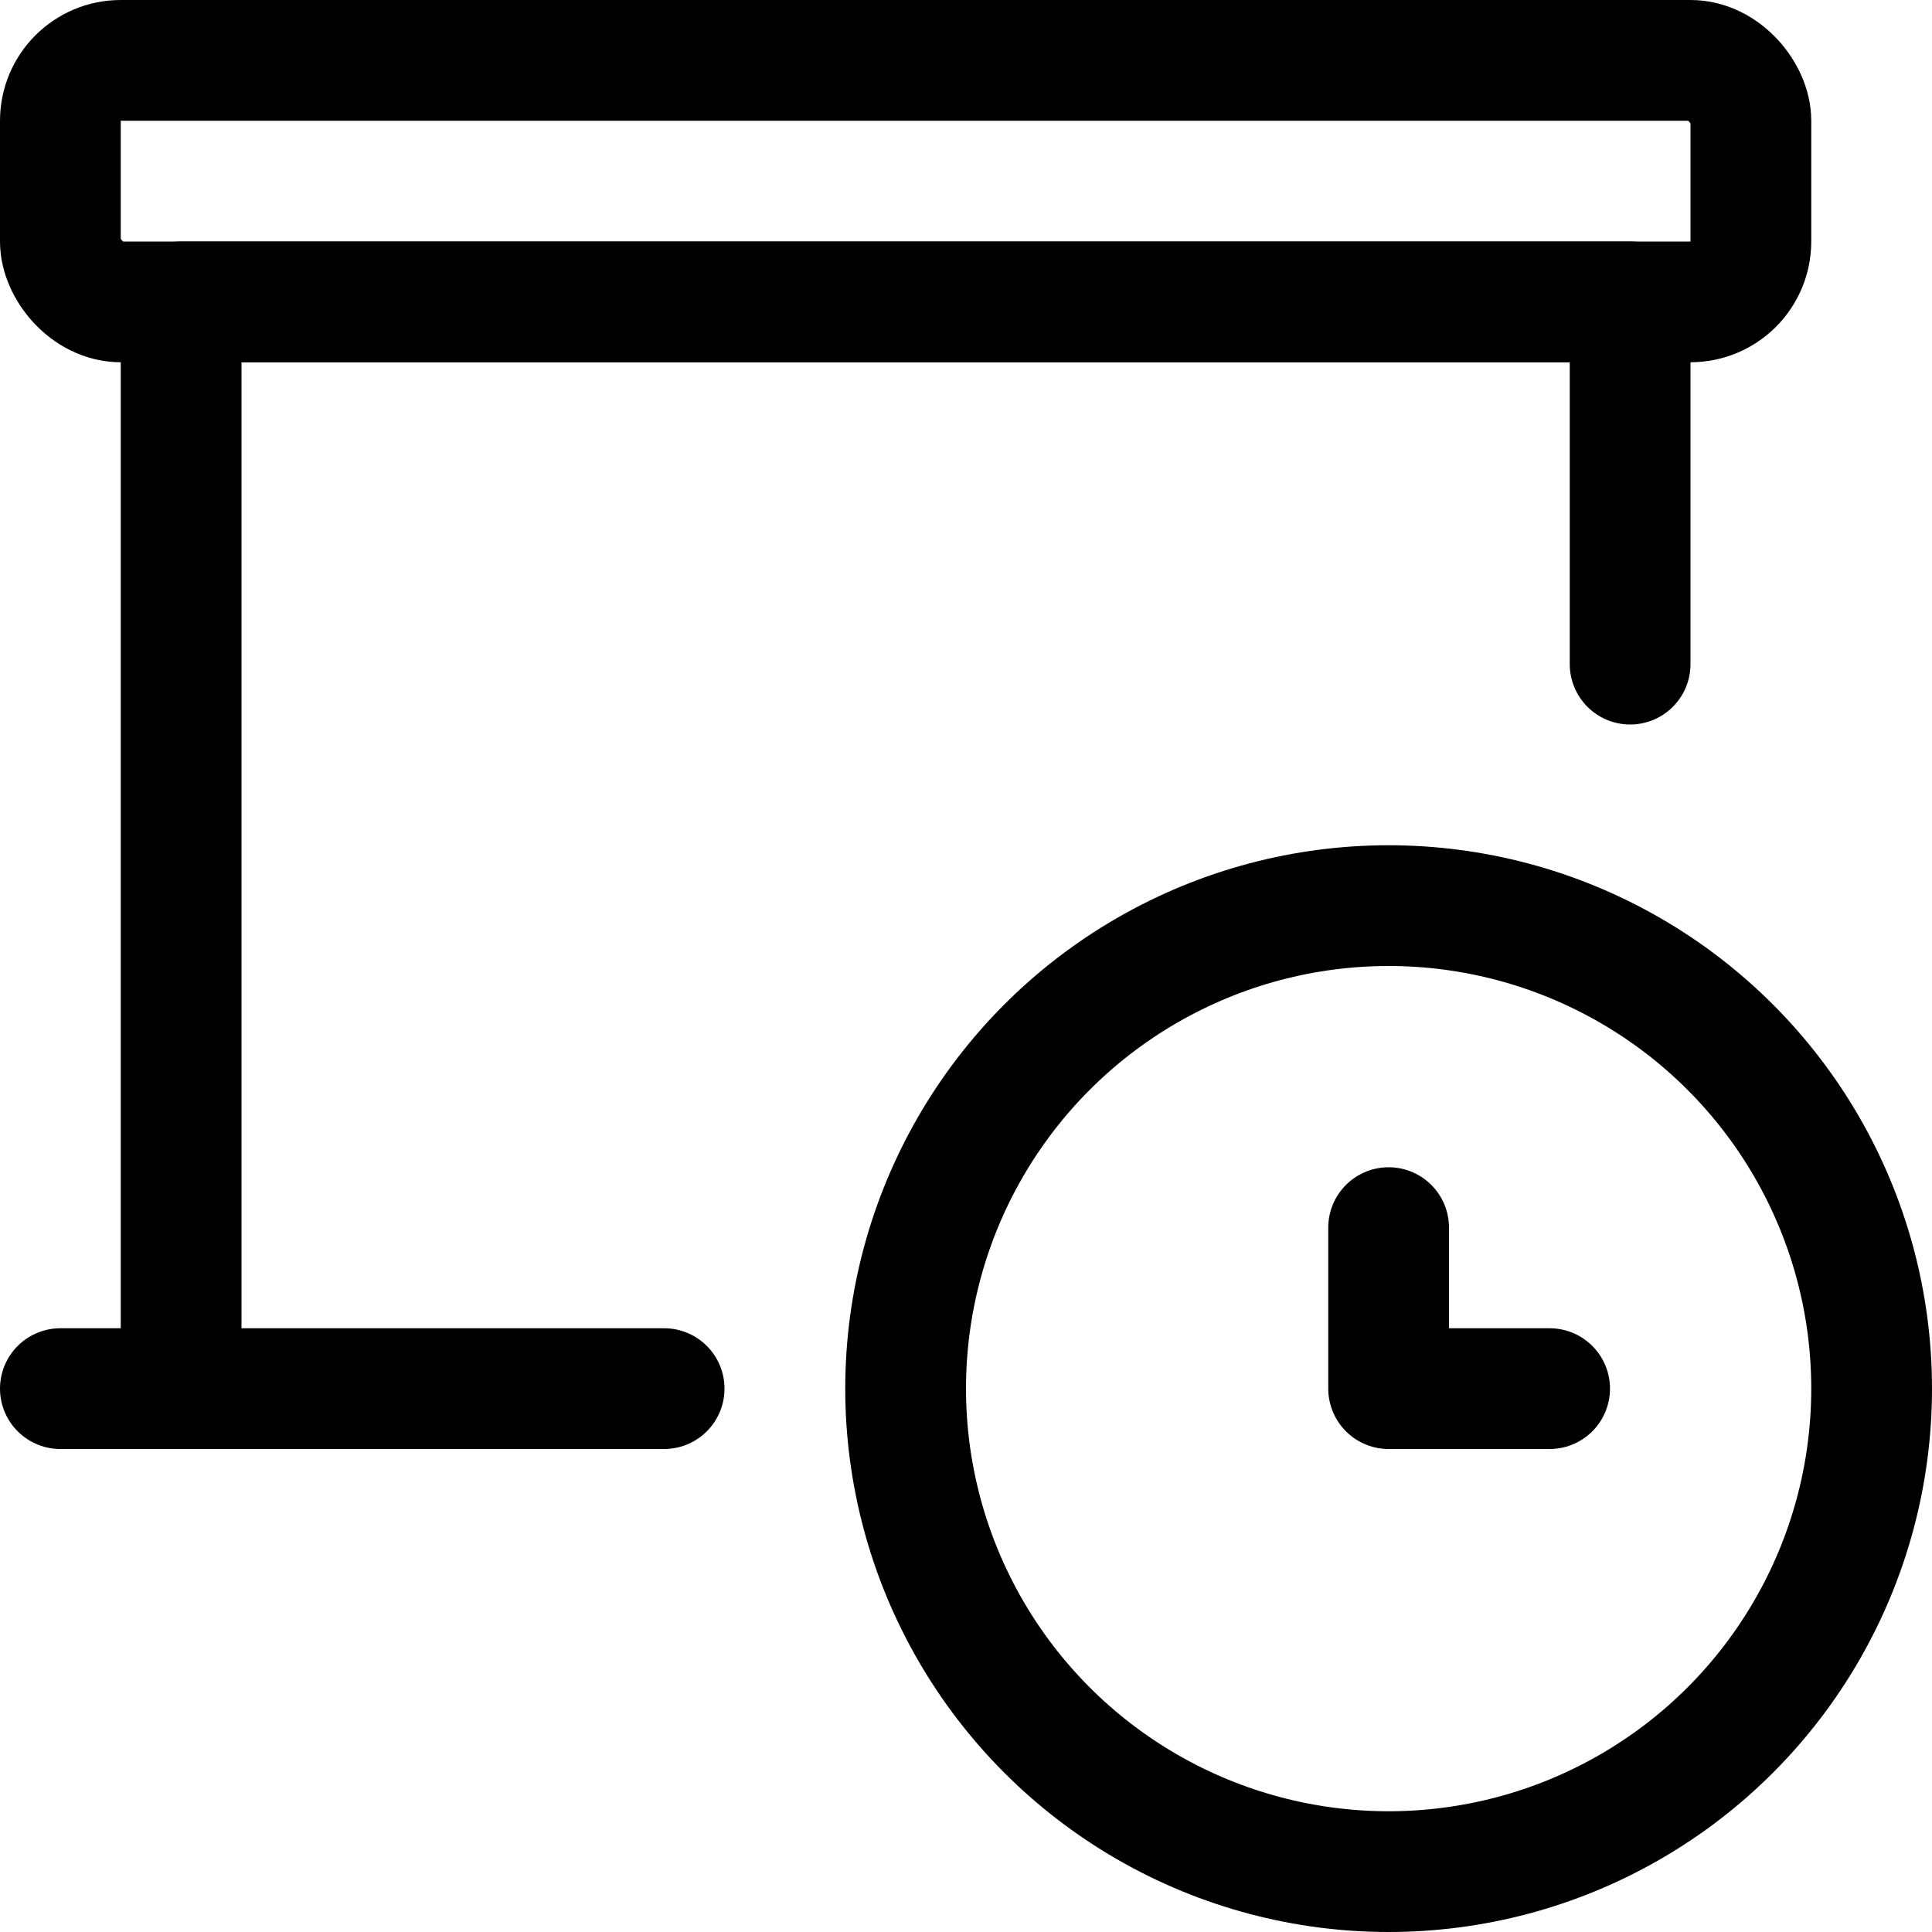 <svg xmlns="http://www.w3.org/2000/svg" viewBox="0 0 24 24"><defs><style>.a{fill:none;stroke:#000;stroke-linecap:round;stroke-linejoin:round;stroke-width:1.5px;}</style></defs><title>presentation-projector-screen-clock</title><rect class="a" x="0.75" y="0.75" width="21" height="3" rx="0.75" ry="0.75"/><polyline class="a" points="2.25 17.25 2.25 3.75 20.25 3.75 20.25 8.25"/><line class="a" x1="0.75" y1="17.25" x2="8.25" y2="17.25"/><circle class="a" cx="17.25" cy="17.25" r="6"/><polyline class="a" points="19.25 17.25 17.25 17.25 17.25 15.25"/></svg>